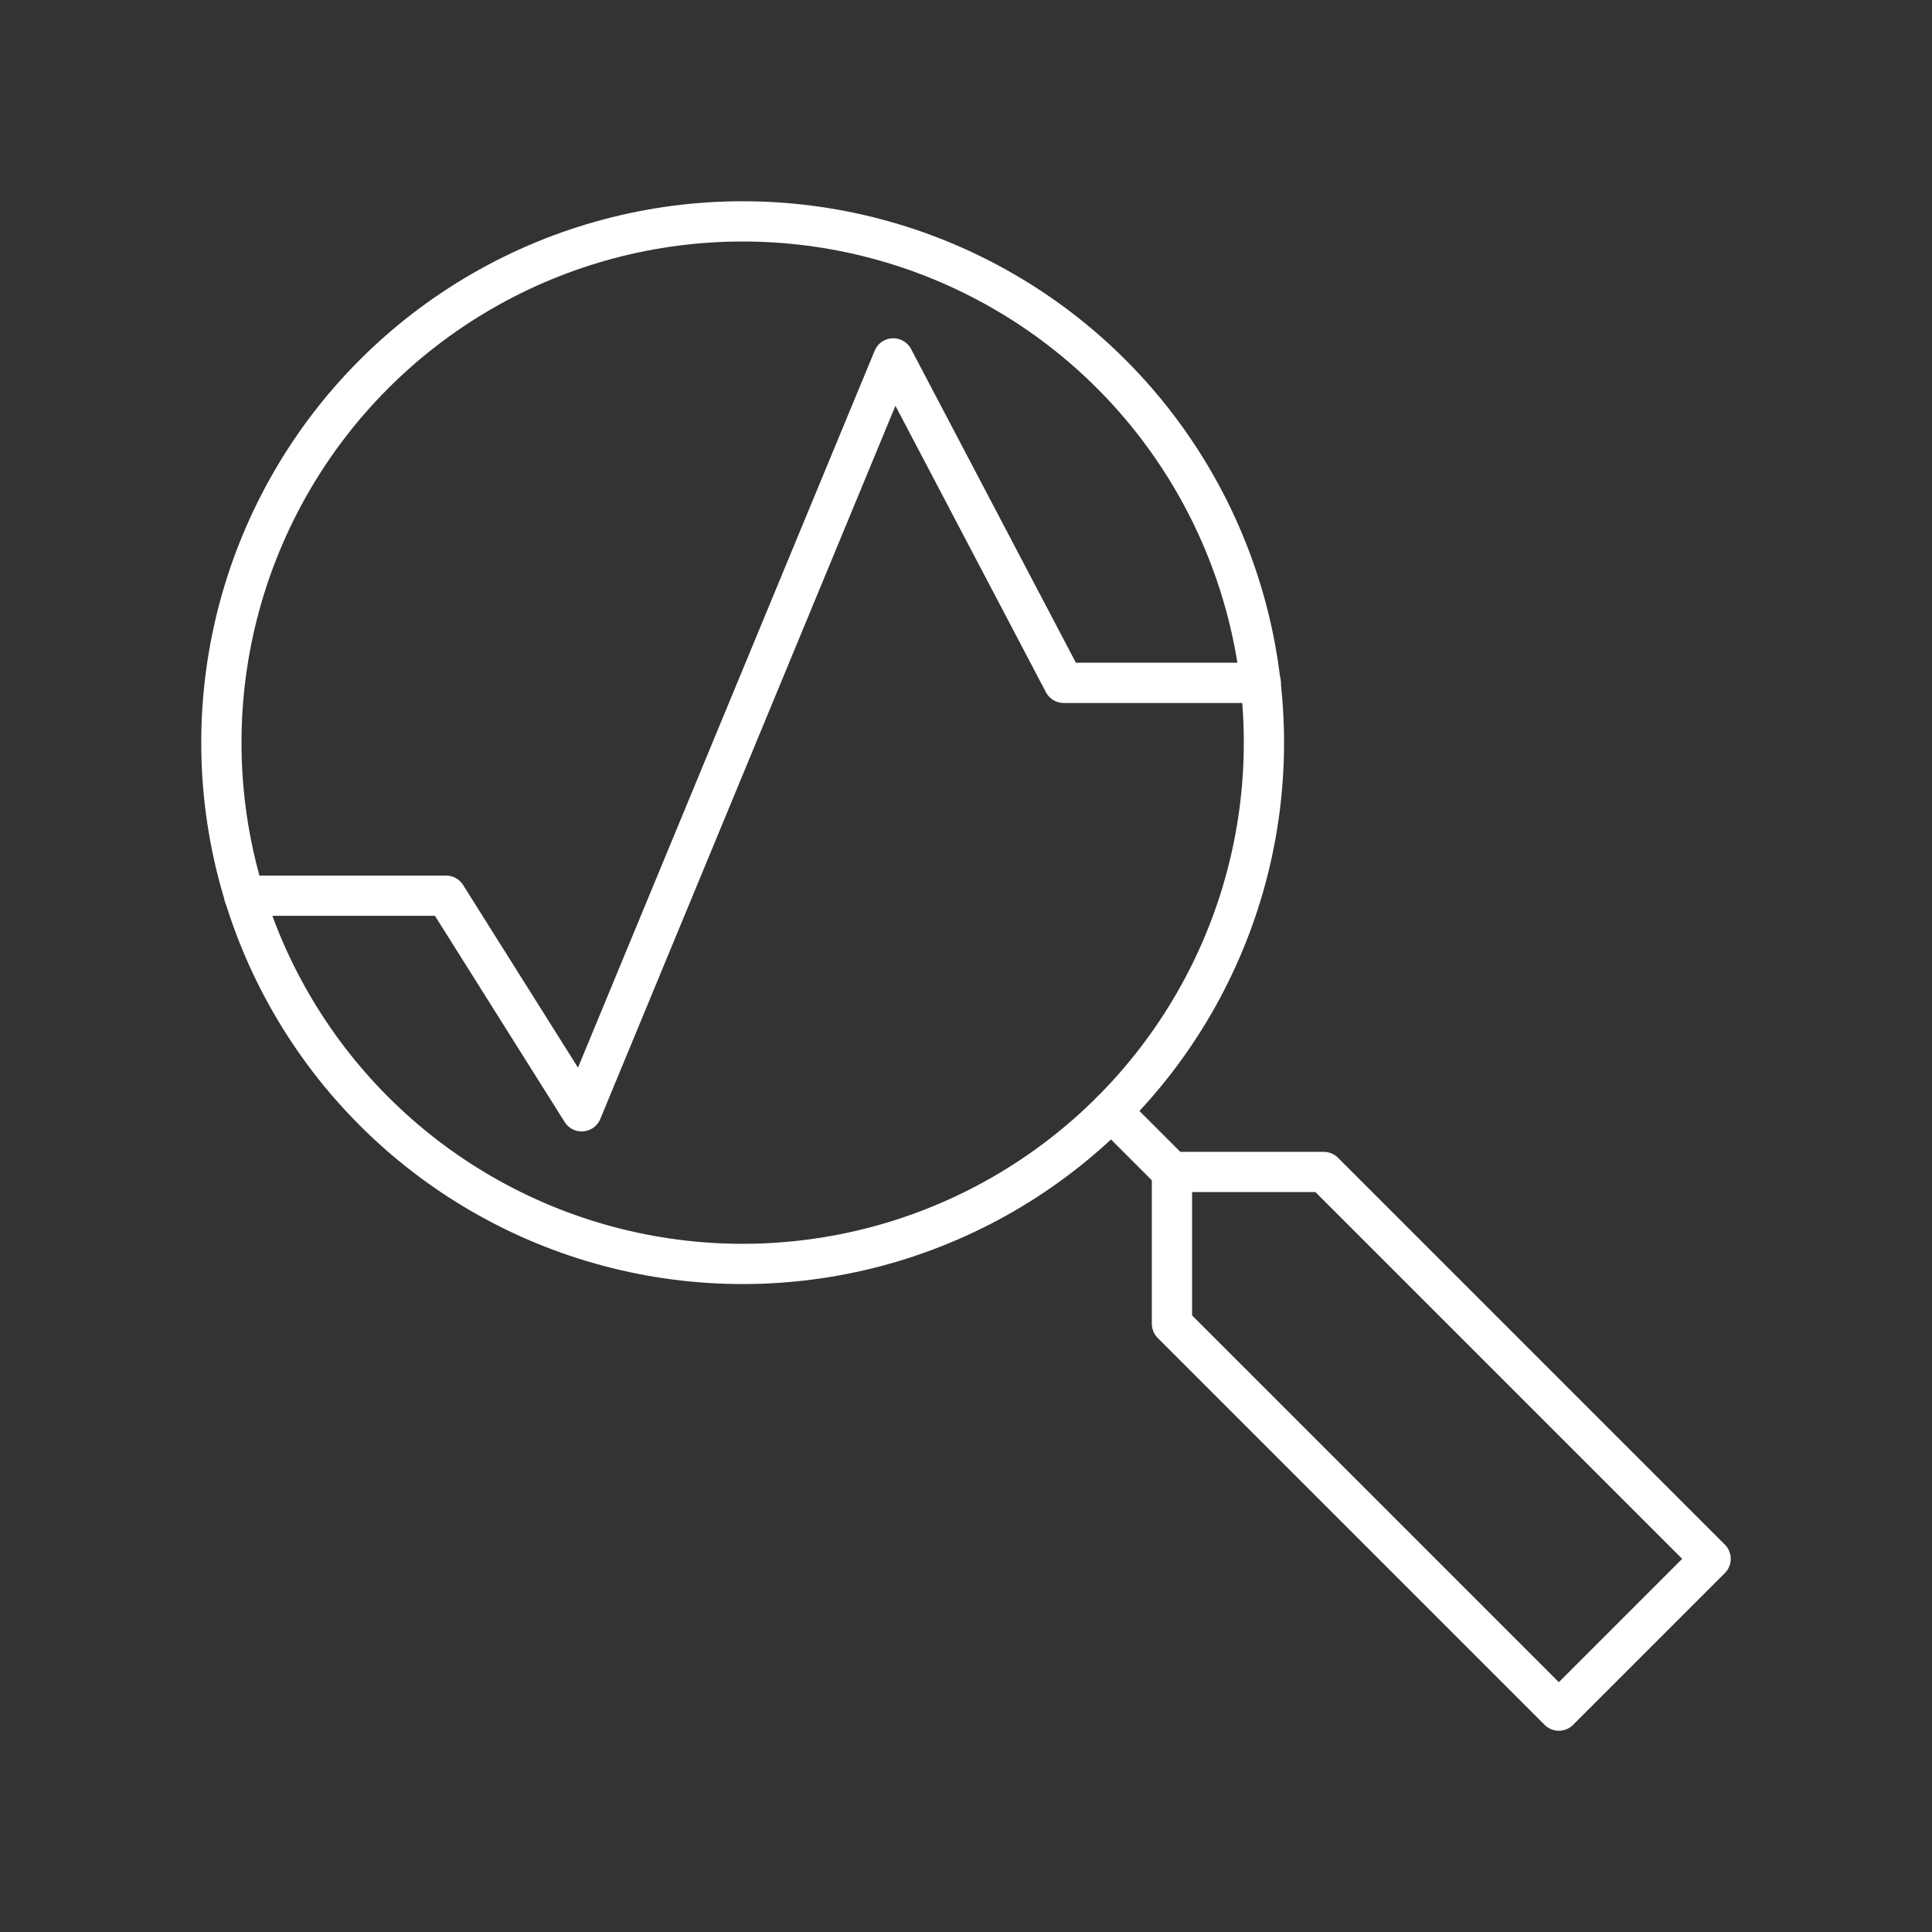 <?xml version="1.0" encoding="UTF-8"?><svg id="b" xmlns="http://www.w3.org/2000/svg" viewBox="0 0 48 48"><rect x="0" y="0" width="48" height="48" fill="#333333" stroke="none"/><defs><style>.c{fill:none;stroke:#fff;stroke-linecap:round;stroke-linejoin:round;}</style></defs><circle class="c" cx="18.451" cy="18.451" r="12.951"/><line class="c" x1="27.61" y1="27.61" x2="29.117" y2="29.117"/><polygon class="c" points="29.117 29.117 29.117 32.888 38.729 42.5 42.5 38.729 32.888 29.117 29.117 29.117"/><polyline class="c" points="6.067 22.253 11.082 22.253 14.452 27.61 22.193 8.904 26.428 16.965 31.323 16.965"/></svg>